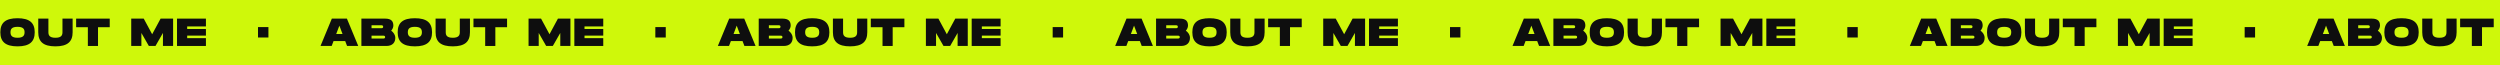 <svg width="1920" height="50" viewBox="0 0 1920 50" fill="none" xmlns="http://www.w3.org/2000/svg">
<g clip-path="url(#clip0_132_96)">
<rect width="1920" height="50" fill="#CFF80A"/>
<path d="M-38.6 35.3L-40.04 31.52H-48.98L-50.42 35.3H-59L-50.3 14.3H-38.72L-30.02 35.3H-38.6ZM-46.94 26.12H-42.08L-44.51 19.7L-46.94 26.12Z" fill="#0E0E0E"/>
<path d="M-4.713 23.57C-2.883 24.89 -1.563 26.81 -1.563 29.09C-1.563 32.54 -3.633 35.3 -8.403 35.3H-27.603V14.3H-9.303C-4.533 14.3 -3.063 16.46 -3.063 19.64C-3.063 20.99 -3.693 22.37 -4.713 23.57ZM-19.803 19.4V21.68H-12.603C-11.823 21.68 -10.863 21.68 -10.863 20.54C-10.863 19.4 -11.823 19.4 -12.603 19.4H-19.803ZM-11.103 29.6C-10.323 29.6 -9.363 29.6 -9.363 28.49C-9.363 27.38 -10.323 27.38 -11.103 27.38H-19.803V29.6H-11.103Z" fill="#0E0E0E"/>
<path d="M13.464 35.6C4.224 35.6 0.264 32.09 0.264 24.77C0.264 17.48 4.224 14 13.464 14C22.674 14 26.664 17.51 26.664 24.77C26.664 32.06 22.674 35.6 13.464 35.6ZM13.464 29C18.054 29 18.864 26.99 18.864 24.77C18.864 22.58 18.084 20.6 13.464 20.6C8.844 20.6 8.064 22.55 8.064 24.77C8.064 27.02 8.874 29 13.464 29Z" fill="#0E0E0E"/>
<path d="M55.776 24.77C55.776 32.06 51.786 35.6 42.576 35.6C33.336 35.6 29.376 32.09 29.376 24.77V14.3H37.176V24.77C37.176 27.02 37.986 29 42.576 29C47.166 29 47.976 26.99 47.976 24.77V14.3H55.776V24.77Z" fill="#0E0E0E"/>
<path d="M84.273 14.3V20.9H75.273V35.3H67.473V20.9H58.473V14.3H84.273Z" fill="#0E0E0E"/>
<path d="M132.942 14.3V35.3H125.142V25.31L119.412 35.3H114.312L108.582 25.31V35.3H100.782V14.3H110.382L116.862 26.3L123.342 14.3H132.942Z" fill="#0E0E0E"/>
<path d="M158.151 20.3H143.751V22.25H158.151V27.35H143.751V29.3H158.151V35.3H135.951V14.3H158.151V20.3Z" fill="#0E0E0E"/>
<rect x="198.151" y="20.8" width="8" height="8" fill="#0E0E0E"/>
<path d="M266.551 35.3L265.111 31.52H256.171L254.731 35.3H246.151L254.851 14.3H266.431L275.131 35.3H266.551ZM258.211 26.12H263.071L260.641 19.7L258.211 26.12Z" fill="#0E0E0E"/>
<path d="M300.438 23.57C302.268 24.89 303.588 26.81 303.588 29.09C303.588 32.54 301.518 35.3 296.748 35.3H277.548V14.3H295.848C300.618 14.3 302.088 16.46 302.088 19.64C302.088 20.99 301.458 22.37 300.438 23.57ZM285.348 19.4V21.68H292.548C293.328 21.68 294.288 21.68 294.288 20.54C294.288 19.4 293.328 19.4 292.548 19.4H285.348ZM294.048 29.6C294.828 29.6 295.788 29.6 295.788 28.49C295.788 27.38 294.828 27.38 294.048 27.38H285.348V29.6H294.048Z" fill="#0E0E0E"/>
<path d="M318.615 35.6C309.375 35.6 305.415 32.09 305.415 24.77C305.415 17.48 309.375 14 318.615 14C327.825 14 331.815 17.51 331.815 24.77C331.815 32.06 327.825 35.6 318.615 35.6ZM318.615 29C323.205 29 324.015 26.99 324.015 24.77C324.015 22.58 323.235 20.6 318.615 20.6C313.995 20.6 313.215 22.55 313.215 24.77C313.215 27.02 314.025 29 318.615 29Z" fill="#0E0E0E"/>
<path d="M360.927 24.77C360.927 32.06 356.937 35.6 347.727 35.6C338.487 35.6 334.527 32.09 334.527 24.77V14.3H342.327V24.77C342.327 27.02 343.137 29 347.727 29C352.317 29 353.127 26.99 353.127 24.77V14.3H360.927V24.77Z" fill="#0E0E0E"/>
<path d="M389.424 14.3V20.9H380.424V35.3H372.624V20.9H363.624V14.3H389.424Z" fill="#0E0E0E"/>
<path d="M438.092 14.3V35.3H430.292V25.31L424.562 35.3H419.462L413.732 25.31V35.3H405.932V14.3H415.532L422.012 26.3L428.492 14.3H438.092Z" fill="#0E0E0E"/>
<path d="M463.302 20.3H448.902V22.25H463.302V27.35H448.902V29.3H463.302V35.3H441.102V14.3H463.302V20.3Z" fill="#0E0E0E"/>
<rect x="503.302" y="20.8" width="8" height="8" fill="#0E0E0E"/>
<path d="M571.702 35.3L570.262 31.52H561.322L559.882 35.3H551.302L560.002 14.3H571.582L580.282 35.3H571.702ZM563.362 26.12H568.222L565.792 19.7L563.362 26.12Z" fill="#0E0E0E"/>
<path d="M605.588 23.57C607.418 24.89 608.738 26.81 608.738 29.09C608.738 32.54 606.668 35.3 601.898 35.3H582.698V14.3H600.998C605.768 14.3 607.238 16.46 607.238 19.64C607.238 20.99 606.608 22.37 605.588 23.57ZM590.498 19.4V21.68H597.698C598.478 21.68 599.438 21.68 599.438 20.54C599.438 19.4 598.478 19.4 597.698 19.4H590.498ZM599.198 29.6C599.978 29.6 600.938 29.6 600.938 28.49C600.938 27.38 599.978 27.38 599.198 27.38H590.498V29.6H599.198Z" fill="#0E0E0E"/>
<path d="M623.766 35.6C614.526 35.6 610.566 32.09 610.566 24.77C610.566 17.48 614.526 14 623.766 14C632.976 14 636.966 17.51 636.966 24.77C636.966 32.06 632.976 35.6 623.766 35.6ZM623.766 29C628.356 29 629.166 26.99 629.166 24.77C629.166 22.58 628.386 20.6 623.766 20.6C619.146 20.6 618.366 22.55 618.366 24.77C618.366 27.02 619.176 29 623.766 29Z" fill="#0E0E0E"/>
<path d="M666.077 24.77C666.077 32.06 662.087 35.6 652.877 35.6C643.637 35.6 639.677 32.09 639.677 24.77V14.3H647.477V24.77C647.477 27.02 648.287 29 652.877 29C657.467 29 658.277 26.99 658.277 24.77V14.3H666.077V24.77Z" fill="#0E0E0E"/>
<path d="M694.575 14.3V20.9H685.575V35.3H677.775V20.9H668.775V14.3H694.575Z" fill="#0E0E0E"/>
<path d="M743.243 14.3V35.3H735.443V25.31L729.713 35.3H724.613L718.883 25.31V35.3H711.083V14.3H720.683L727.163 26.3L733.643 14.3H743.243Z" fill="#0E0E0E"/>
<path d="M768.452 20.3H754.052V22.25H768.452V27.35H754.052V29.3H768.452V35.3H746.252V14.3H768.452V20.3Z" fill="#0E0E0E"/>
<rect x="808.452" y="20.8" width="8" height="8" fill="#0E0E0E"/>
<path d="M876.852 35.3L875.412 31.52H866.472L865.032 35.3H856.452L865.152 14.3H876.732L885.432 35.3H876.852ZM868.512 26.12H873.372L870.942 19.7L868.512 26.12Z" fill="#0E0E0E"/>
<path d="M910.739 23.57C912.569 24.89 913.889 26.81 913.889 29.09C913.889 32.54 911.819 35.3 907.049 35.3H887.849V14.3H906.149C910.919 14.3 912.389 16.46 912.389 19.64C912.389 20.99 911.759 22.37 910.739 23.57ZM895.649 19.4V21.68H902.849C903.629 21.68 904.589 21.68 904.589 20.54C904.589 19.4 903.629 19.4 902.849 19.4H895.649ZM904.349 29.6C905.129 29.6 906.089 29.6 906.089 28.49C906.089 27.38 905.129 27.38 904.349 27.38H895.649V29.6H904.349Z" fill="#0E0E0E"/>
<path d="M928.916 35.6C919.676 35.6 915.716 32.09 915.716 24.77C915.716 17.48 919.676 14 928.916 14C938.126 14 942.116 17.51 942.116 24.77C942.116 32.06 938.126 35.6 928.916 35.6ZM928.916 29C933.506 29 934.316 26.99 934.316 24.77C934.316 22.58 933.536 20.6 928.916 20.6C924.296 20.6 923.516 22.55 923.516 24.77C923.516 27.02 924.326 29 928.916 29Z" fill="#0E0E0E"/>
<path d="M971.228 24.77C971.228 32.06 967.238 35.6 958.028 35.6C948.788 35.6 944.828 32.09 944.828 24.77V14.3H952.628V24.77C952.628 27.02 953.438 29 958.028 29C962.618 29 963.428 26.99 963.428 24.77V14.3H971.228V24.77Z" fill="#0E0E0E"/>
<path d="M999.726 14.3V20.9H990.726V35.3H982.926V20.9H973.926V14.3H999.726Z" fill="#0E0E0E"/>
<path d="M1048.39 14.3V35.3H1040.59V25.31L1034.86 35.3H1029.76L1024.03 25.31V35.3H1016.23V14.3H1025.83L1032.31 26.3L1038.79 14.3H1048.39Z" fill="#0E0E0E"/>
<path d="M1073.6 20.3H1059.2V22.25H1073.6V27.35H1059.2V29.3H1073.6V35.3H1051.4V14.3H1073.6V20.3Z" fill="#0E0E0E"/>
<rect x="1113.6" y="20.8" width="8" height="8" fill="#0E0E0E"/>
<path d="M1182 35.3L1180.56 31.52H1171.62L1170.18 35.3H1161.6L1170.3 14.3H1181.88L1190.58 35.3H1182ZM1173.66 26.12H1178.52L1176.09 19.7L1173.66 26.12Z" fill="#0E0E0E"/>
<path d="M1215.89 23.57C1217.72 24.89 1219.04 26.81 1219.04 29.09C1219.04 32.54 1216.97 35.3 1212.2 35.3H1193V14.3H1211.3C1216.07 14.3 1217.54 16.46 1217.54 19.64C1217.54 20.99 1216.91 22.37 1215.89 23.57ZM1200.8 19.4V21.68H1208C1208.78 21.68 1209.74 21.68 1209.74 20.54C1209.74 19.4 1208.78 19.4 1208 19.4H1200.8ZM1209.5 29.6C1210.28 29.6 1211.24 29.6 1211.24 28.49C1211.24 27.38 1210.28 27.38 1209.5 27.38H1200.8V29.6H1209.5Z" fill="#0E0E0E"/>
<path d="M1234.07 35.6C1224.83 35.6 1220.87 32.09 1220.87 24.77C1220.87 17.48 1224.83 14 1234.07 14C1243.28 14 1247.27 17.51 1247.27 24.77C1247.27 32.06 1243.28 35.6 1234.07 35.6ZM1234.07 29C1238.66 29 1239.47 26.99 1239.47 24.77C1239.47 22.58 1238.69 20.6 1234.07 20.6C1229.45 20.6 1228.67 22.55 1228.67 24.77C1228.67 27.02 1229.48 29 1234.07 29Z" fill="#0E0E0E"/>
<path d="M1276.38 24.77C1276.38 32.06 1272.39 35.6 1263.18 35.6C1253.94 35.6 1249.98 32.09 1249.98 24.77V14.3H1257.78V24.77C1257.78 27.02 1258.59 29 1263.18 29C1267.77 29 1268.58 26.99 1268.58 24.77V14.3H1276.38V24.77Z" fill="#0E0E0E"/>
<path d="M1304.88 14.3V20.9H1295.88V35.3H1288.08V20.9H1279.08V14.3H1304.88Z" fill="#0E0E0E"/>
<path d="M1353.54 14.3V35.3H1345.74V25.31L1340.01 35.3H1334.91L1329.18 25.31V35.3H1321.38V14.3H1330.98L1337.46 26.3L1343.94 14.3H1353.54Z" fill="#0E0E0E"/>
<path d="M1378.75 20.3H1364.35V22.25H1378.75V27.35H1364.35V29.3H1378.75V35.3H1356.55V14.3H1378.75V20.3Z" fill="#0E0E0E"/>
<rect x="1418.75" y="20.8" width="8" height="8" fill="#0E0E0E"/>
<path d="M1487.15 35.3L1485.71 31.52H1476.77L1475.33 35.3H1466.75L1475.45 14.3H1487.03L1495.73 35.3H1487.15ZM1478.81 26.12H1483.67L1481.24 19.7L1478.81 26.12Z" fill="#0E0E0E"/>
<path d="M1521.04 23.57C1522.87 24.89 1524.19 26.81 1524.19 29.09C1524.19 32.54 1522.12 35.3 1517.35 35.3H1498.15V14.3H1516.45C1521.22 14.3 1522.69 16.46 1522.69 19.64C1522.69 20.99 1522.06 22.37 1521.04 23.57ZM1505.95 19.4V21.68H1513.15C1513.93 21.68 1514.89 21.68 1514.89 20.54C1514.89 19.4 1513.93 19.4 1513.15 19.4H1505.95ZM1514.65 29.6C1515.43 29.6 1516.39 29.6 1516.39 28.49C1516.39 27.38 1515.43 27.38 1514.65 27.38H1505.95V29.6H1514.65Z" fill="#0E0E0E"/>
<path d="M1539.22 35.6C1529.98 35.6 1526.02 32.09 1526.02 24.77C1526.02 17.48 1529.98 14 1539.22 14C1548.43 14 1552.42 17.51 1552.42 24.77C1552.42 32.06 1548.43 35.6 1539.22 35.6ZM1539.22 29C1543.81 29 1544.62 26.99 1544.62 24.77C1544.62 22.58 1543.84 20.6 1539.22 20.6C1534.6 20.6 1533.82 22.55 1533.82 24.77C1533.82 27.02 1534.63 29 1539.22 29Z" fill="#0E0E0E"/>
<path d="M1581.53 24.77C1581.53 32.06 1577.54 35.6 1568.33 35.6C1559.09 35.6 1555.13 32.09 1555.13 24.77V14.3H1562.93V24.77C1562.93 27.02 1563.74 29 1568.33 29C1572.92 29 1573.73 26.99 1573.73 24.77V14.3H1581.53V24.77Z" fill="#0E0E0E"/>
<path d="M1610.03 14.3V20.9H1601.03V35.3H1593.23V20.9H1584.23V14.3H1610.03Z" fill="#0E0E0E"/>
<path d="M1658.7 14.3V35.3H1650.9V25.31L1645.17 35.3H1640.07L1634.34 25.31V35.3H1626.54V14.3H1636.14L1642.62 26.3L1649.1 14.3H1658.7Z" fill="#0E0E0E"/>
<path d="M1683.9 20.3H1669.5V22.25H1683.9V27.35H1669.5V29.3H1683.9V35.3H1661.7V14.3H1683.9V20.3Z" fill="#0E0E0E"/>
<rect x="1723.9" y="20.8" width="8" height="8" fill="#0E0E0E"/>
<path d="M1792.3 35.3L1790.86 31.52H1781.92L1780.48 35.3H1771.9L1780.6 14.3H1792.18L1800.88 35.3H1792.3ZM1783.96 26.12H1788.82L1786.39 19.7L1783.96 26.12Z" fill="#0E0E0E"/>
<path d="M1826.19 23.57C1828.02 24.89 1829.34 26.81 1829.34 29.09C1829.34 32.54 1827.27 35.3 1822.5 35.3H1803.3V14.3H1821.6C1826.37 14.3 1827.84 16.46 1827.84 19.64C1827.84 20.99 1827.21 22.37 1826.19 23.57ZM1811.1 19.4V21.68H1818.3C1819.08 21.68 1820.04 21.68 1820.04 20.54C1820.04 19.4 1819.08 19.4 1818.3 19.4H1811.1ZM1819.8 29.6C1820.58 29.6 1821.54 29.6 1821.54 28.49C1821.54 27.38 1820.58 27.38 1819.8 27.38H1811.1V29.6H1819.8Z" fill="#0E0E0E"/>
<path d="M1844.37 35.6C1835.13 35.6 1831.17 32.09 1831.17 24.77C1831.17 17.48 1835.13 14 1844.37 14C1853.58 14 1857.57 17.51 1857.57 24.77C1857.57 32.06 1853.58 35.6 1844.37 35.6ZM1844.37 29C1848.96 29 1849.77 26.99 1849.77 24.77C1849.77 22.58 1848.99 20.6 1844.37 20.6C1839.75 20.6 1838.97 22.55 1838.97 24.77C1838.97 27.02 1839.78 29 1844.37 29Z" fill="#0E0E0E"/>
<path d="M1886.68 24.77C1886.68 32.06 1882.69 35.6 1873.48 35.6C1864.24 35.6 1860.28 32.09 1860.28 24.77V14.3H1868.08V24.77C1868.08 27.02 1868.89 29 1873.48 29C1878.07 29 1878.88 26.99 1878.88 24.77V14.3H1886.68V24.77Z" fill="#0E0E0E"/>
<path d="M1915.18 14.3V20.9H1906.18V35.3H1898.38V20.9H1889.38V14.3H1915.18Z" fill="#0E0E0E"/>
<path d="M1963.85 14.3V35.3H1956.05V25.31L1950.32 35.3H1945.22L1939.49 25.31V35.3H1931.69V14.3H1941.29L1947.77 26.3L1954.25 14.3H1963.85Z" fill="#0E0E0E"/>
<path d="M1989.06 20.3H1974.66V22.25H1989.06V27.35H1974.66V29.3H1989.06V35.3H1966.86V14.3H1989.06V20.3Z" fill="#0E0E0E"/>
</g>
<defs>
<clipPath id="clip0_132_96">
<rect width="1920" height="50" fill="white"/>
</clipPath>
</defs>
</svg>
